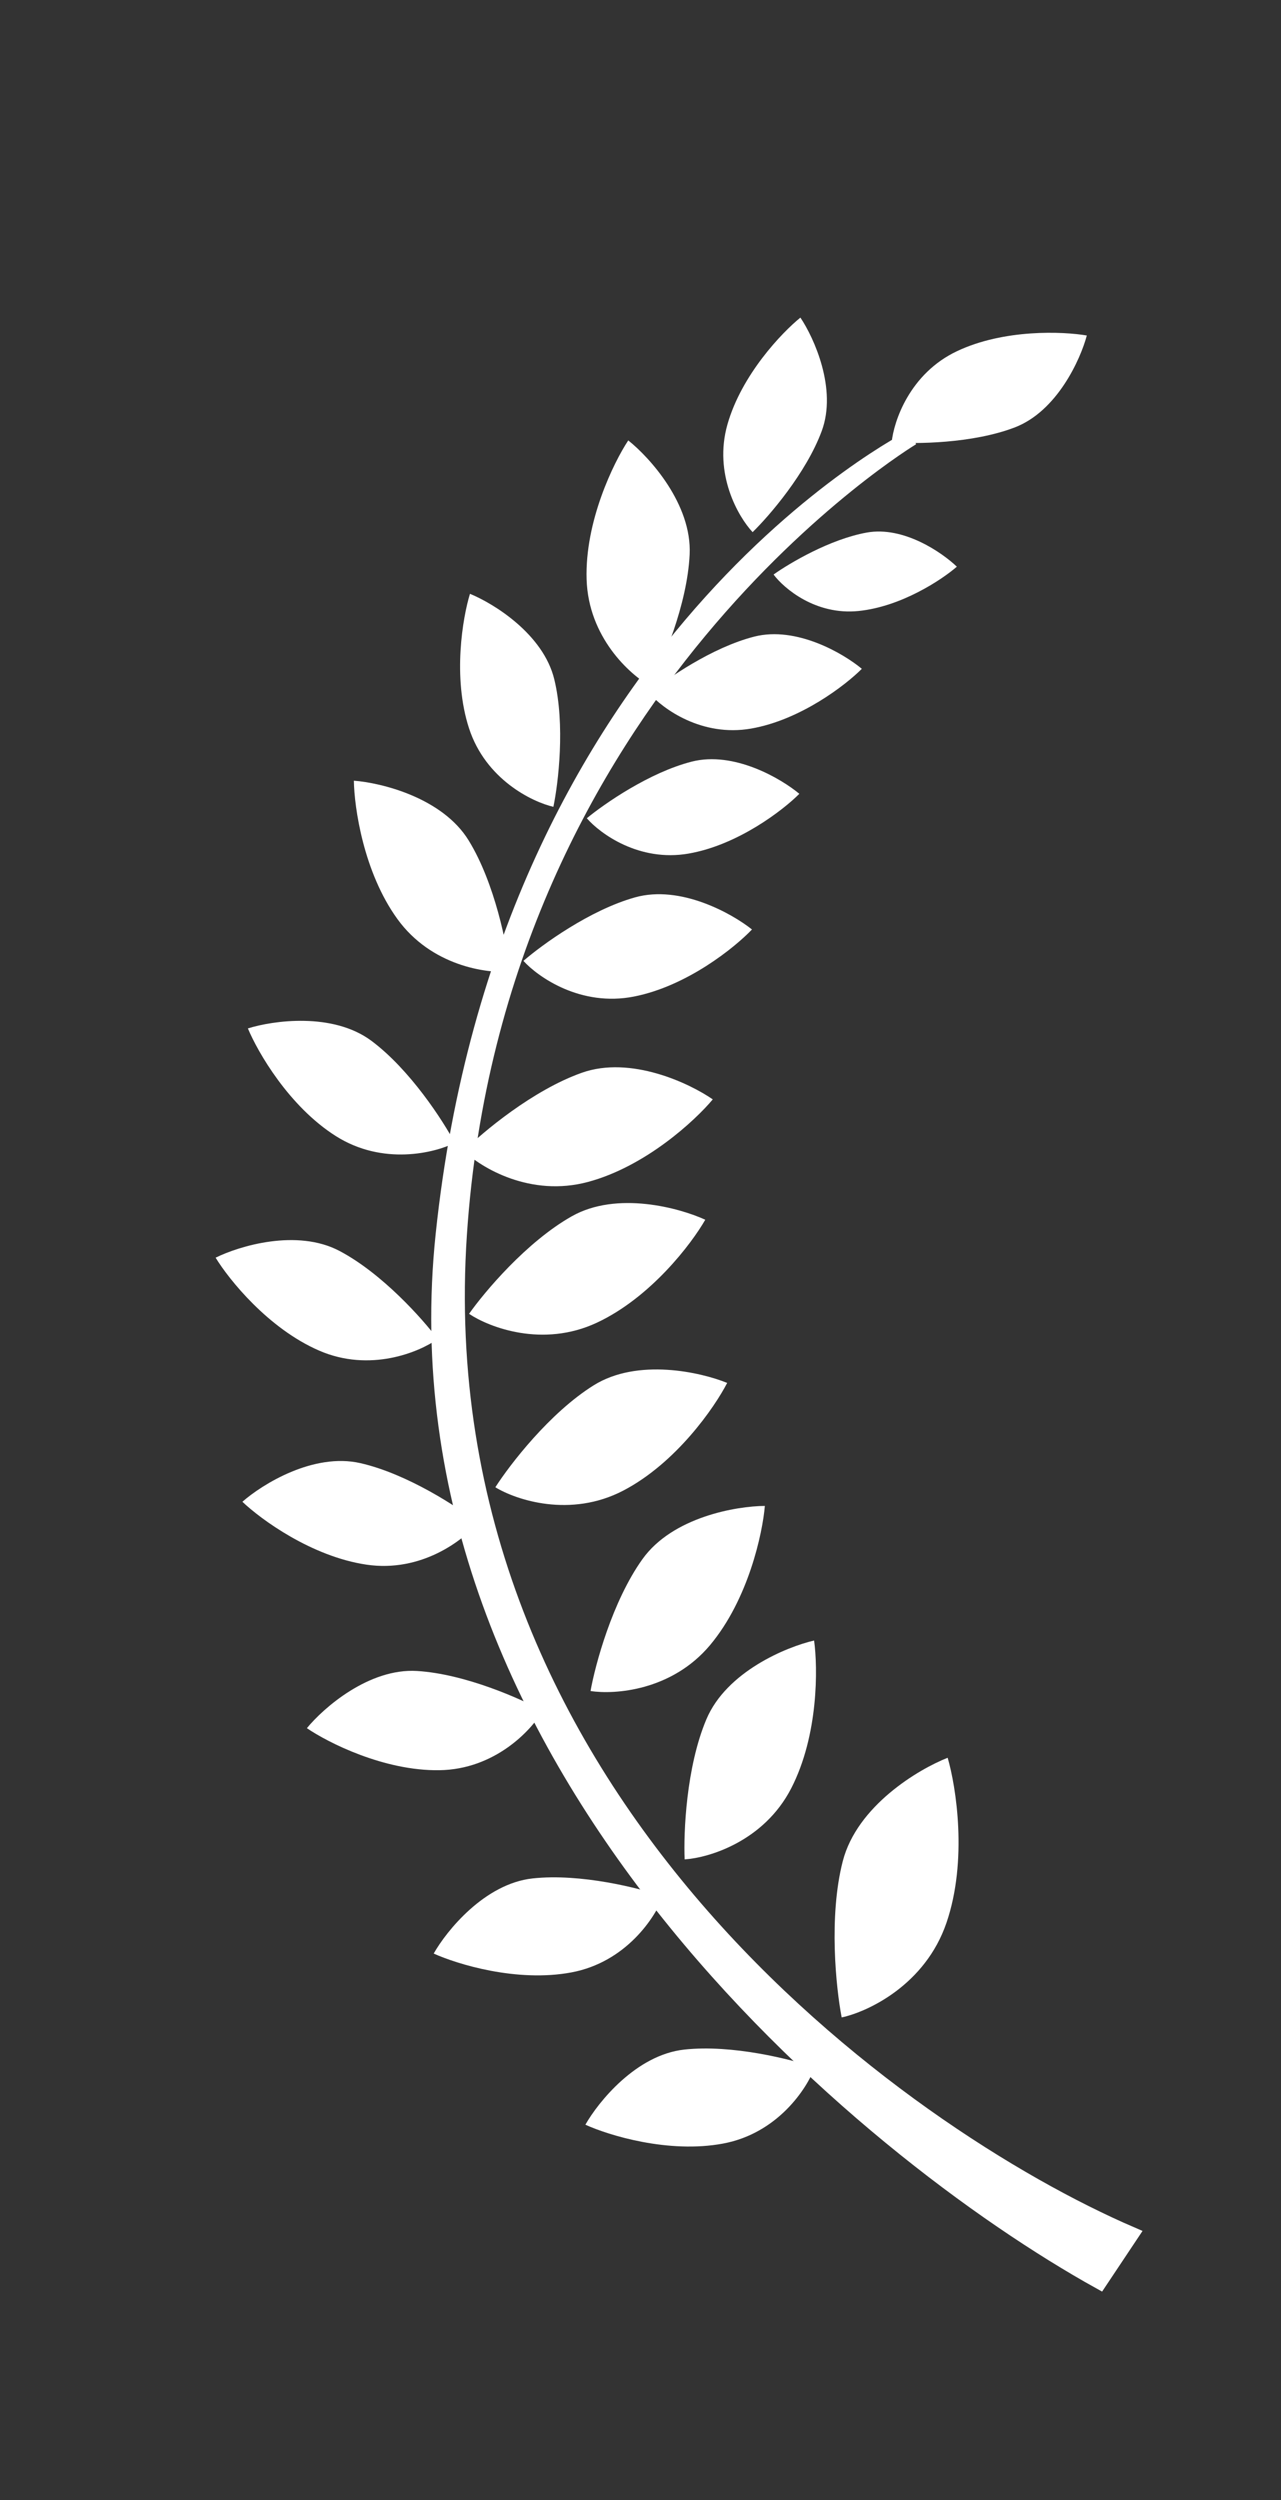 <svg width="41" height="80" viewBox="0 0 41 80" fill="none" xmlns="http://www.w3.org/2000/svg">
<rect x="0" y="0" width="41" height="80" fill="#333333" stroke="none"/>
<path d="M14.694 39.5C13.494 57.5 28.86 68.333 36.194 71.5L35.194 73C27.694 68.833 12.423 56.326 14.194 39.5C16.194 20.5 29.194 14 29.194 14C29.194 14 15.861 22 14.694 39.5Z" fill="white" stroke="white" stroke-width="0.5"/>
<path d="M20.328 28.715C18.876 29.12 17.34 30.239 16.753 30.748C17.224 31.268 18.592 32.226 20.293 31.889C21.995 31.553 23.519 30.318 24.068 29.743C23.427 29.232 21.781 28.309 20.328 28.715Z" fill="white"/>
<path d="M18.625 34.327C17.058 34.881 15.452 36.226 14.844 36.829C15.401 37.367 16.977 38.317 18.822 37.821C20.668 37.324 22.252 35.853 22.813 35.18C22.069 34.665 20.191 33.774 18.625 34.327Z" fill="white"/>
<path d="M18.3 38.921C16.854 39.738 15.506 41.342 15.013 42.042C15.655 42.474 17.372 43.136 19.103 42.326C20.834 41.516 22.138 39.792 22.573 39.031C21.751 38.654 19.747 38.103 18.3 38.921Z" fill="white"/>
<path d="M19.001 44.33C17.592 45.21 16.316 46.871 15.854 47.592C16.514 47.996 18.258 48.582 19.952 47.697C21.646 46.811 22.873 45.032 23.274 44.253C22.437 43.911 20.41 43.449 19.001 44.33Z" fill="white"/>
<path d="M26.974 59.558C26.517 61.332 26.76 63.63 26.939 64.557C27.773 64.378 29.613 63.521 30.294 61.526C30.974 59.531 30.602 57.176 30.331 56.248C29.402 56.612 27.431 57.783 26.974 59.558Z" fill="white"/>
<path d="M22.607 55.021C21.962 56.552 21.876 58.645 21.913 59.5C22.686 59.45 24.449 58.925 25.324 57.225C26.199 55.526 26.177 53.365 26.056 52.496C25.175 52.7 23.252 53.489 22.607 55.021Z" fill="white"/>
<path d="M20.561 49.894C19.596 51.246 19.052 53.269 18.901 54.112C19.665 54.232 21.501 54.107 22.728 52.641C23.954 51.175 24.407 49.062 24.48 48.189C23.576 48.194 21.527 48.541 20.561 49.894Z" fill="white"/>
<path d="M24.139 20.372C22.785 20.718 21.337 21.724 20.782 22.184C21.209 22.676 22.457 23.591 24.041 23.314C25.625 23.037 27.063 21.924 27.584 21.402C27 20.915 25.493 20.027 24.139 20.372Z" fill="white"/>
<path d="M22.139 24.372C20.785 24.718 19.337 25.724 18.782 26.184C19.209 26.676 20.457 27.591 22.041 27.314C23.625 27.037 25.063 25.924 25.584 25.402C25 24.915 23.493 24.027 22.139 24.372Z" fill="white"/>
<path d="M27.742 17.042C26.562 17.254 25.262 18.026 24.759 18.385C25.094 18.832 26.105 19.692 27.477 19.552C28.849 19.413 30.147 18.549 30.625 18.134C30.155 17.682 28.921 16.829 27.742 17.042Z" fill="white"/>
<path d="M11.889 33.307C13.127 34.231 14.183 35.868 14.556 36.571C13.914 36.895 12.252 37.305 10.75 36.355C9.248 35.405 8.247 33.662 7.934 32.909C8.736 32.657 10.65 32.384 11.889 33.307Z" fill="white"/>
<path d="M10.87 40.032C12.236 40.754 13.53 42.21 14.007 42.848C13.421 43.267 11.842 43.926 10.212 43.218C8.582 42.51 7.325 40.941 6.901 40.245C7.655 39.873 9.504 39.309 10.87 40.032Z" fill="white"/>
<path d="M11.535 46.82C13.042 47.164 14.67 48.234 15.295 48.726C14.838 49.282 13.485 50.329 11.727 50.068C9.969 49.807 8.348 48.618 7.758 48.056C8.389 47.501 10.029 46.477 11.535 46.82Z" fill="white"/>
<path d="M13.35 53.471C14.892 53.567 16.672 54.361 17.369 54.745C17.007 55.368 15.841 56.62 14.063 56.646C12.286 56.672 10.495 55.76 9.822 55.301C10.355 54.651 11.808 53.376 13.35 53.471Z" fill="white"/>
<path d="M17.047 60.109C18.583 59.941 20.471 60.42 21.224 60.681C20.974 61.355 20.037 62.788 18.29 63.116C16.543 63.444 14.623 62.85 13.881 62.513C14.296 61.781 15.511 60.277 17.047 60.109Z" fill="white"/>
<path d="M21.901 65.586C23.437 65.418 25.326 65.897 26.078 66.157C25.828 66.832 24.892 68.265 23.145 68.593C21.398 68.921 19.477 68.328 18.736 67.99C19.151 67.258 20.365 65.754 21.901 65.586Z" fill="white"/>
<path d="M15.002 26.897C15.844 28.271 16.232 30.265 16.321 31.091C15.573 31.155 13.806 30.909 12.719 29.408C11.632 27.906 11.338 25.831 11.326 24.982C12.201 25.048 14.16 25.524 15.002 26.897Z" fill="white"/>
<path d="M17.741 21.74C18.094 23.192 17.869 25.064 17.712 25.818C17.034 25.662 15.544 24.941 15.012 23.306C14.48 21.671 14.81 19.756 15.042 19.002C15.795 19.309 17.389 20.288 17.741 21.74Z" fill="white"/>
<path d="M22.073 17.741C21.998 19.351 21.2 21.218 20.81 21.951C20.155 21.585 18.831 20.389 18.775 18.537C18.719 16.684 19.64 14.802 20.108 14.093C20.794 14.638 22.148 16.132 22.073 17.741Z" fill="white"/>
<path d="M26.3 13.794C25.801 15.141 24.618 16.512 24.088 17.029C23.631 16.54 22.83 15.166 23.284 13.577C23.737 11.989 25.029 10.639 25.618 10.163C26.054 10.812 26.799 12.447 26.3 13.794Z" fill="white"/>
<path d="M32.477 13.678C31.119 14.197 29.286 14.211 28.539 14.153C28.606 13.479 29.117 11.953 30.629 11.238C32.14 10.523 34.029 10.606 34.785 10.736C34.581 11.501 33.834 13.159 32.477 13.678Z" fill="white"/>
</svg>
